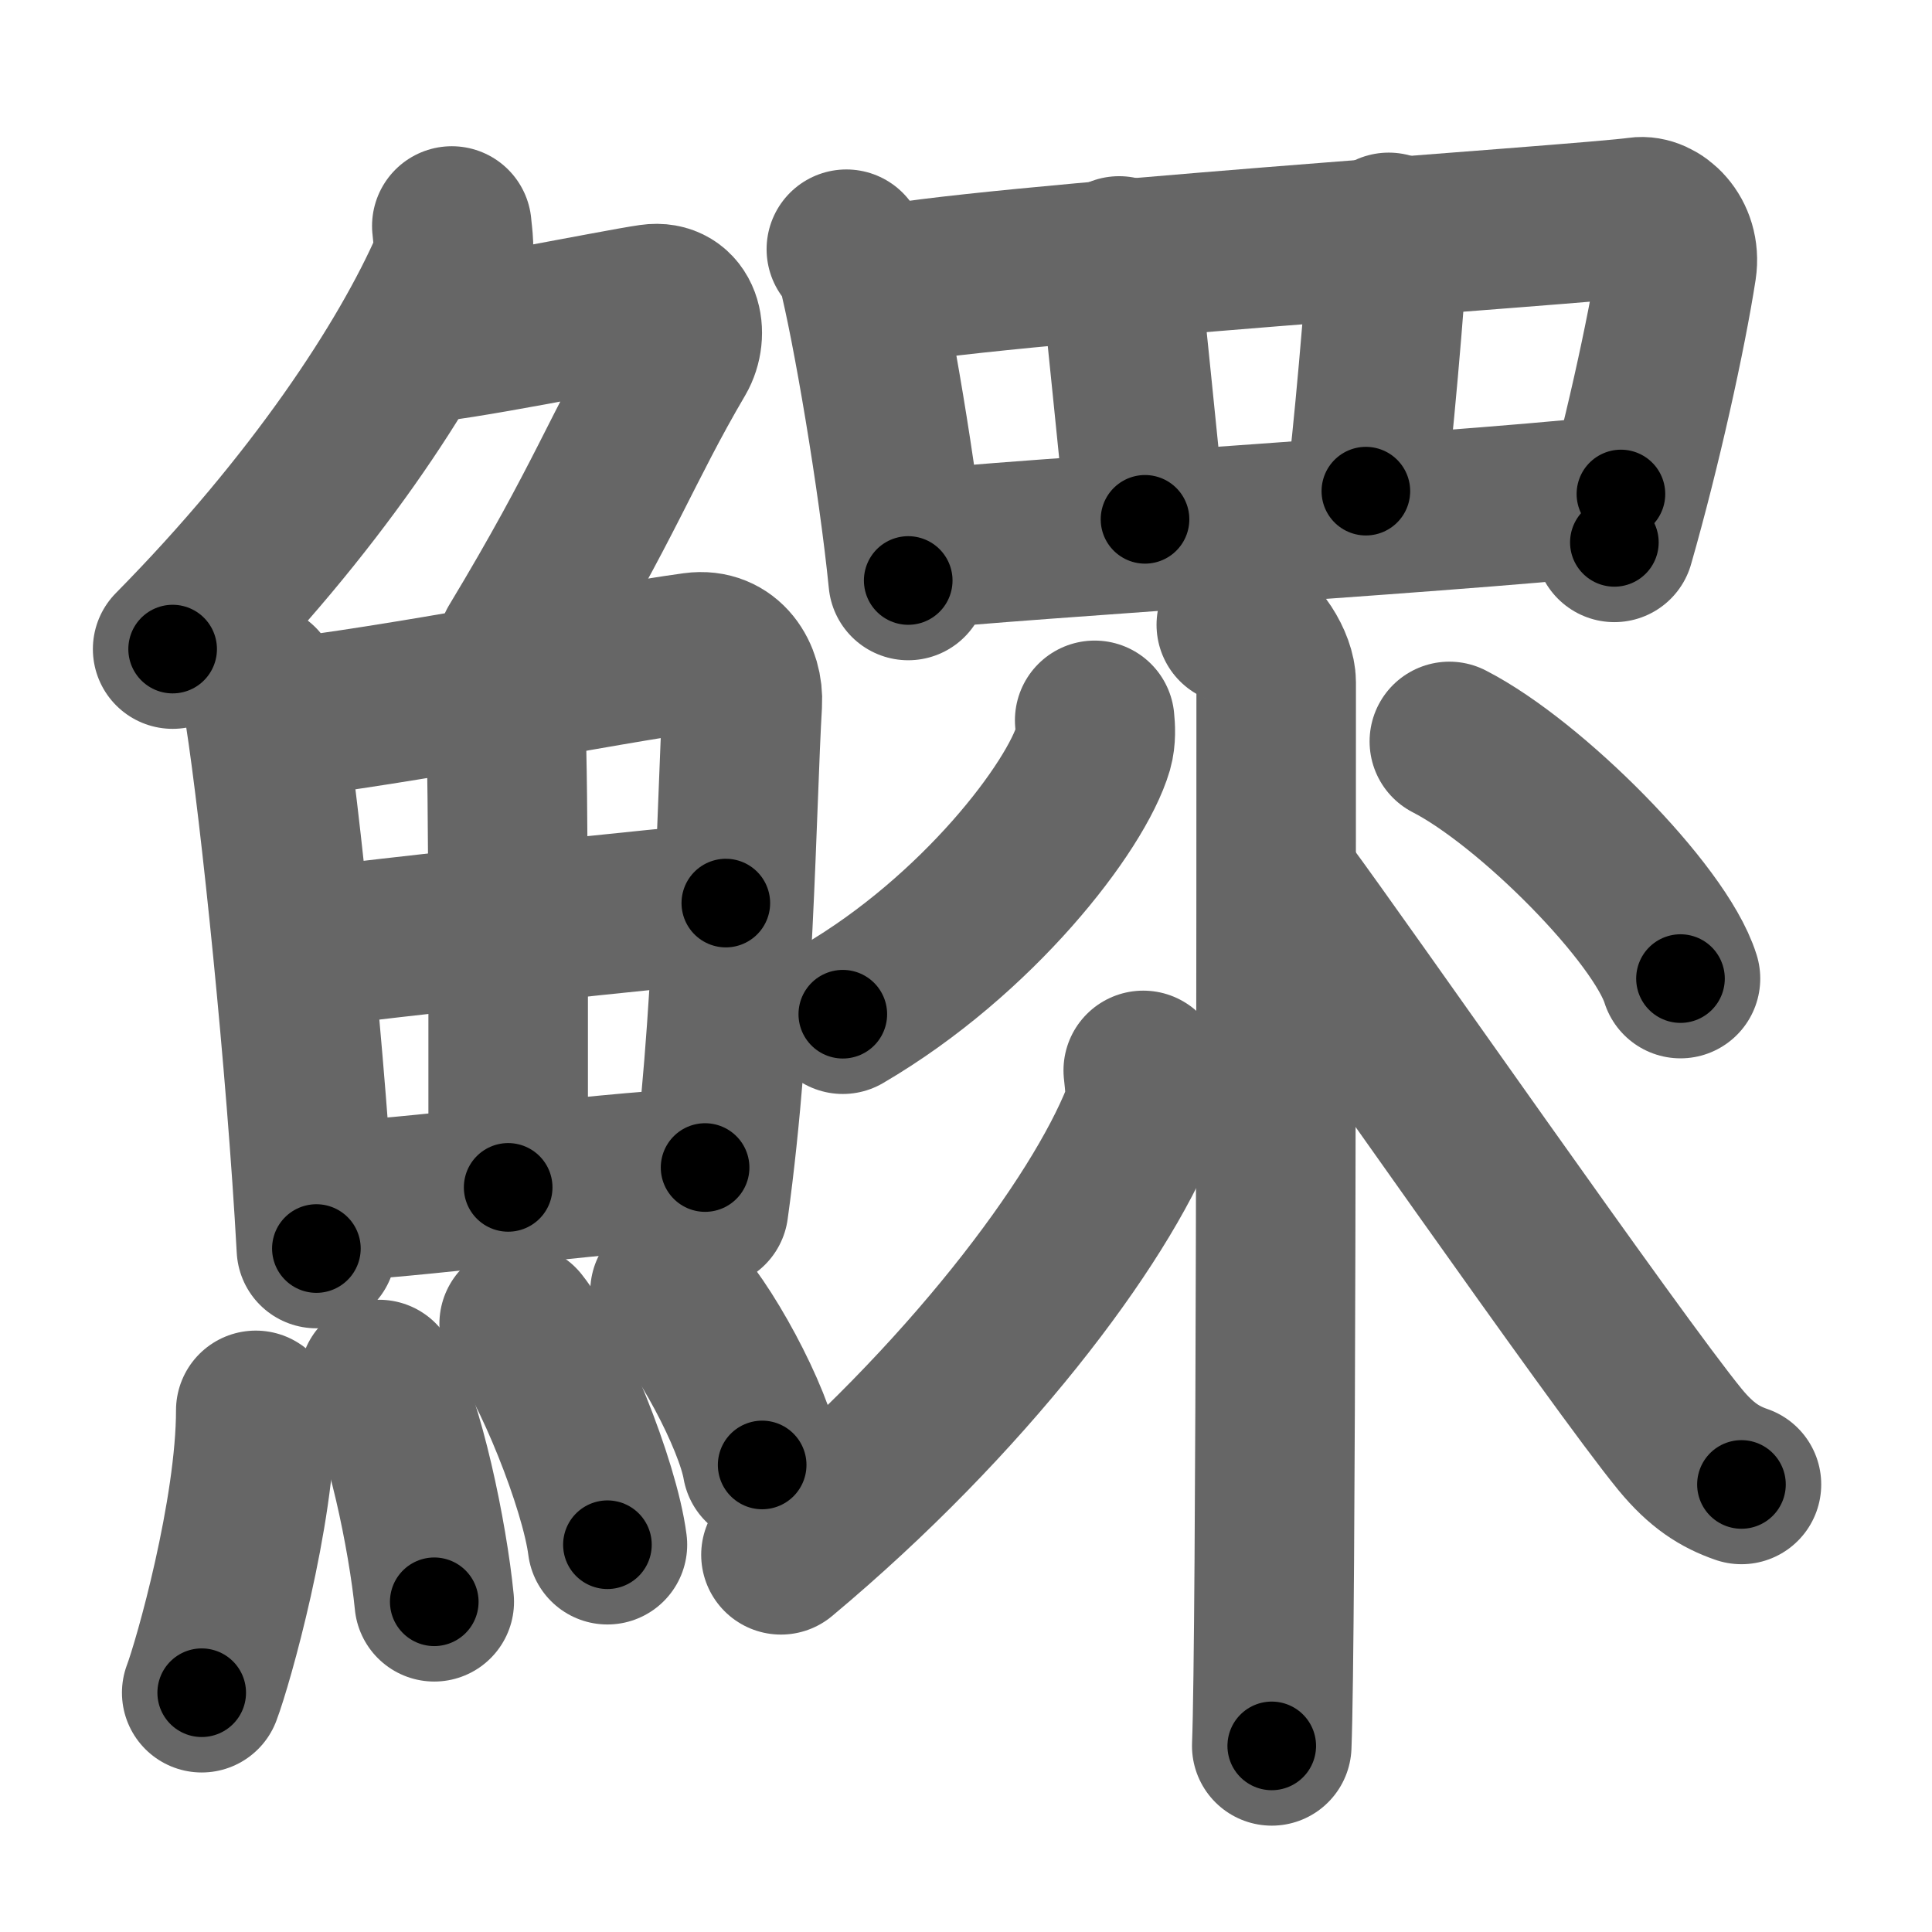 <svg xmlns="http://www.w3.org/2000/svg" width="109" height="109" viewBox="0 0 109 109" id="9c25"><g fill="none" stroke="#666" stroke-width="9" stroke-linecap="round" stroke-linejoin="round"><g><g><g><path d="M25.49,12.75c0.04,0.56,0.24,1.5-0.09,2.26C23,20.5,17.75,28.5,9.74,36.62" /><path d="M23.39,19.38c1.93,0,11.32-1.94,13.35-2.23c1.74-0.25,2.13,1.67,1.41,2.9c-3.05,5.19-3.98,8.16-8.95,16.4" /></g><g><g><path d="M14.62,38.58c0.19,0.55,0.2,0.93,0.31,1.61c0.88,5.64,2.35,19.84,2.92,30.25" /><path d="M15.52,40.59c6.72-0.74,18.65-3.11,23.66-3.79c1.84-0.25,2.79,1.37,2.7,2.88c-0.33,5.57-0.46,18.15-1.9,28.49" /><path d="M27.2,39.05c0.76,0.54,1.35,2.15,1.38,3.4c0.13,5.51,0.08,21.81,0.09,24.54" /><path d="M17.74,53.44c2.19-0.33,21.41-2.44,23.21-2.49" /><path d="M18.18,67.8c4.84-0.12,14.92-1.61,21.6-1.93" /></g><g><path d="M14.43,79.57c0,5.77-2.42,14.28-3.05,15.93" /><path d="M21.39,77.83c1.41,2.36,2.75,8.87,3.11,12.54" /><path d="M29.29,74.69c1.76,2.2,4.54,9.04,4.98,12.46" /><path d="M37.8,72.87c1.83,1.73,4.74,7.1,5.2,9.78" /></g></g></g><g><g><path d="M47.75,14.06c0.24,0.32,0.49,0.59,0.59,0.99c0.83,3.19,2.33,11.98,2.9,17.7" /><path d="M49.25,16.22c5.3-1.25,40.38-3.56,43.2-3.98c1.03-0.15,2.42,1.08,2.15,2.87c-0.58,3.74-1.99,10.15-3.52,15.49" /><path d="M63.14,14.44c0.16,2.12,1.29,12.47,1.46,14.86" /><path d="M78.35,13.11c-0.16,3.45-0.97,12.47-1.29,14.6" /><path d="M52,31.01c3.31-0.47,34.91-2.42,39.45-3.14" /></g><g><path d="M69.75,35.25C71,35.75,72,37.47,72,38.5c0,10.5,0,53.75-0.25,60" /><path d="M61.76,40.64c0.04,0.39,0.08,1.01-0.08,1.57c-0.97,3.31-6.52,10.56-14.13,15.01" /><path d="M64.5,60.39c0.06,0.64,0.24,1.7-0.11,2.59C62,69,54.5,79,44.06,87.72" /><path d="M81.77,41.83c4.6,2.36,11.89,9.71,13.04,13.38" /><path d="M72.5,50.25c3.28,4.42,18.72,26.62,22.29,30.97c1.21,1.47,2.25,2.11,3.46,2.53" /></g></g></g></g><g fill="none" stroke="#000" stroke-width="5" stroke-linecap="round" stroke-linejoin="round"><path d="M25.49,12.75c0.04,0.56,0.24,1.5-0.09,2.26C23,20.5,17.75,28.5,9.74,36.62" stroke-dasharray="29.109" stroke-dashoffset="29.109"><animate attributeName="stroke-dashoffset" values="29.109;29.109;0" dur="0.291s" fill="freeze" begin="0s;9c25.click" /></path><path d="M23.39,19.38c1.93,0,11.32-1.94,13.35-2.23c1.74-0.25,2.13,1.67,1.41,2.9c-3.05,5.19-3.98,8.16-8.95,16.4" stroke-dasharray="36.339" stroke-dashoffset="36.339"><animate attributeName="stroke-dashoffset" values="36.339" fill="freeze" begin="9c25.click" /><animate attributeName="stroke-dashoffset" values="36.339;36.339;0" keyTimes="0;0.445;1" dur="0.654s" fill="freeze" begin="0s;9c25.click" /></path><path d="M14.62,38.58c0.19,0.55,0.2,0.93,0.31,1.61c0.88,5.64,2.35,19.84,2.92,30.25" stroke-dasharray="32.042" stroke-dashoffset="32.042"><animate attributeName="stroke-dashoffset" values="32.042" fill="freeze" begin="9c25.click" /><animate attributeName="stroke-dashoffset" values="32.042;32.042;0" keyTimes="0;0.671;1" dur="0.974s" fill="freeze" begin="0s;9c25.click" /></path><path d="M15.52,40.59c6.72-0.74,18.65-3.11,23.66-3.79c1.84-0.25,2.79,1.37,2.7,2.88c-0.33,5.57-0.46,18.15-1.9,28.49" stroke-dasharray="57.094" stroke-dashoffset="57.094"><animate attributeName="stroke-dashoffset" values="57.094" fill="freeze" begin="9c25.click" /><animate attributeName="stroke-dashoffset" values="57.094;57.094;0" keyTimes="0;0.63;1" dur="1.545s" fill="freeze" begin="0s;9c25.click" /></path><path d="M27.2,39.05c0.76,0.54,1.35,2.15,1.38,3.4c0.13,5.51,0.08,21.81,0.09,24.54" stroke-dasharray="28.31" stroke-dashoffset="28.31"><animate attributeName="stroke-dashoffset" values="28.31" fill="freeze" begin="9c25.click" /><animate attributeName="stroke-dashoffset" values="28.31;28.31;0" keyTimes="0;0.845;1" dur="1.828s" fill="freeze" begin="0s;9c25.click" /></path><path d="M17.74,53.44c2.19-0.33,21.41-2.44,23.21-2.49" stroke-dasharray="23.346" stroke-dashoffset="23.346"><animate attributeName="stroke-dashoffset" values="23.346" fill="freeze" begin="9c25.click" /><animate attributeName="stroke-dashoffset" values="23.346;23.346;0" keyTimes="0;0.887;1" dur="2.061s" fill="freeze" begin="0s;9c25.click" /></path><path d="M18.18,67.8c4.84-0.12,14.92-1.61,21.6-1.93" stroke-dasharray="21.691" stroke-dashoffset="21.691"><animate attributeName="stroke-dashoffset" values="21.691" fill="freeze" begin="9c25.click" /><animate attributeName="stroke-dashoffset" values="21.691;21.691;0" keyTimes="0;0.905;1" dur="2.278s" fill="freeze" begin="0s;9c25.click" /></path><path d="M14.43,79.57c0,5.77-2.42,14.28-3.05,15.93" stroke-dasharray="16.276" stroke-dashoffset="16.276"><animate attributeName="stroke-dashoffset" values="16.276" fill="freeze" begin="9c25.click" /><animate attributeName="stroke-dashoffset" values="16.276;16.276;0" keyTimes="0;0.933;1" dur="2.441s" fill="freeze" begin="0s;9c25.click" /></path><path d="M21.39,77.83c1.41,2.36,2.75,8.87,3.11,12.54" stroke-dasharray="12.983" stroke-dashoffset="12.983"><animate attributeName="stroke-dashoffset" values="12.983" fill="freeze" begin="9c25.click" /><animate attributeName="stroke-dashoffset" values="12.983;12.983;0" keyTimes="0;0.949;1" dur="2.571s" fill="freeze" begin="0s;9c25.click" /></path><path d="M29.29,74.69c1.76,2.2,4.54,9.04,4.98,12.46" stroke-dasharray="13.511" stroke-dashoffset="13.511"><animate attributeName="stroke-dashoffset" values="13.511" fill="freeze" begin="9c25.click" /><animate attributeName="stroke-dashoffset" values="13.511;13.511;0" keyTimes="0;0.95;1" dur="2.706s" fill="freeze" begin="0s;9c25.click" /></path><path d="M37.8,72.87c1.83,1.73,4.74,7.1,5.2,9.78" stroke-dasharray="11.185" stroke-dashoffset="11.185"><animate attributeName="stroke-dashoffset" values="11.185" fill="freeze" begin="9c25.click" /><animate attributeName="stroke-dashoffset" values="11.185;11.185;0" keyTimes="0;0.96;1" dur="2.818s" fill="freeze" begin="0s;9c25.click" /></path><path d="M47.75,14.06c0.24,0.32,0.49,0.59,0.59,0.99c0.83,3.19,2.33,11.98,2.9,17.7" stroke-dasharray="19.11" stroke-dashoffset="19.11"><animate attributeName="stroke-dashoffset" values="19.11" fill="freeze" begin="9c25.click" /><animate attributeName="stroke-dashoffset" values="19.11;19.11;0" keyTimes="0;0.937;1" dur="3.009s" fill="freeze" begin="0s;9c25.click" /></path><path d="M49.25,16.22c5.3-1.25,40.38-3.56,43.2-3.98c1.03-0.15,2.42,1.08,2.15,2.87c-0.58,3.74-1.99,10.15-3.52,15.49" stroke-dasharray="63.386" stroke-dashoffset="63.386"><animate attributeName="stroke-dashoffset" values="63.386" fill="freeze" begin="9c25.click" /><animate attributeName="stroke-dashoffset" values="63.386;63.386;0" keyTimes="0;0.863;1" dur="3.486s" fill="freeze" begin="0s;9c25.click" /></path><path d="M63.14,14.44c0.16,2.12,1.29,12.47,1.46,14.86" stroke-dasharray="14.933" stroke-dashoffset="14.933"><animate attributeName="stroke-dashoffset" values="14.933" fill="freeze" begin="9c25.click" /><animate attributeName="stroke-dashoffset" values="14.933;14.933;0" keyTimes="0;0.959;1" dur="3.635s" fill="freeze" begin="0s;9c25.click" /></path><path d="M78.35,13.11c-0.16,3.45-0.97,12.47-1.29,14.6" stroke-dasharray="14.66" stroke-dashoffset="14.66"><animate attributeName="stroke-dashoffset" values="14.66" fill="freeze" begin="9c25.click" /><animate attributeName="stroke-dashoffset" values="14.66;14.66;0" keyTimes="0;0.961;1" dur="3.782s" fill="freeze" begin="0s;9c25.click" /></path><path d="M52,31.01c3.31-0.47,34.91-2.42,39.45-3.14" stroke-dasharray="39.579" stroke-dashoffset="39.579"><animate attributeName="stroke-dashoffset" values="39.579" fill="freeze" begin="9c25.click" /><animate attributeName="stroke-dashoffset" values="39.579;39.579;0" keyTimes="0;0.905;1" dur="4.178s" fill="freeze" begin="0s;9c25.click" /></path><path d="M69.75,35.25C71,35.75,72,37.47,72,38.5c0,10.5,0,53.75-0.25,60" stroke-dasharray="64.135" stroke-dashoffset="64.135"><animate attributeName="stroke-dashoffset" values="64.135" fill="freeze" begin="9c25.click" /><animate attributeName="stroke-dashoffset" values="64.135;64.135;0" keyTimes="0;0.897;1" dur="4.66s" fill="freeze" begin="0s;9c25.click" /></path><path d="M61.76,40.64c0.04,0.39,0.08,1.01-0.08,1.57c-0.97,3.31-6.52,10.56-14.13,15.01" stroke-dasharray="22.532" stroke-dashoffset="22.532"><animate attributeName="stroke-dashoffset" values="22.532" fill="freeze" begin="9c25.click" /><animate attributeName="stroke-dashoffset" values="22.532;22.532;0" keyTimes="0;0.954;1" dur="4.885s" fill="freeze" begin="0s;9c25.click" /></path><path d="M64.5,60.39c0.06,0.64,0.24,1.7-0.11,2.59C62,69,54.5,79,44.06,87.72" stroke-dasharray="34.899" stroke-dashoffset="34.899"><animate attributeName="stroke-dashoffset" values="34.899" fill="freeze" begin="9c25.click" /><animate attributeName="stroke-dashoffset" values="34.899;34.899;0" keyTimes="0;0.933;1" dur="5.234s" fill="freeze" begin="0s;9c25.click" /></path><path d="M81.77,41.83c4.6,2.36,11.89,9.71,13.04,13.38" stroke-dasharray="18.955" stroke-dashoffset="18.955"><animate attributeName="stroke-dashoffset" values="18.955" fill="freeze" begin="9c25.click" /><animate attributeName="stroke-dashoffset" values="18.955;18.955;0" keyTimes="0;0.965;1" dur="5.424s" fill="freeze" begin="0s;9c25.click" /></path><path d="M72.5,50.25c3.28,4.42,18.72,26.62,22.29,30.97c1.21,1.47,2.25,2.11,3.46,2.53" stroke-dasharray="42.509" stroke-dashoffset="42.509"><animate attributeName="stroke-dashoffset" values="42.509" fill="freeze" begin="9c25.click" /><animate attributeName="stroke-dashoffset" values="42.509;42.509;0" keyTimes="0;0.927;1" dur="5.849s" fill="freeze" begin="0s;9c25.click" /></path></g></svg>